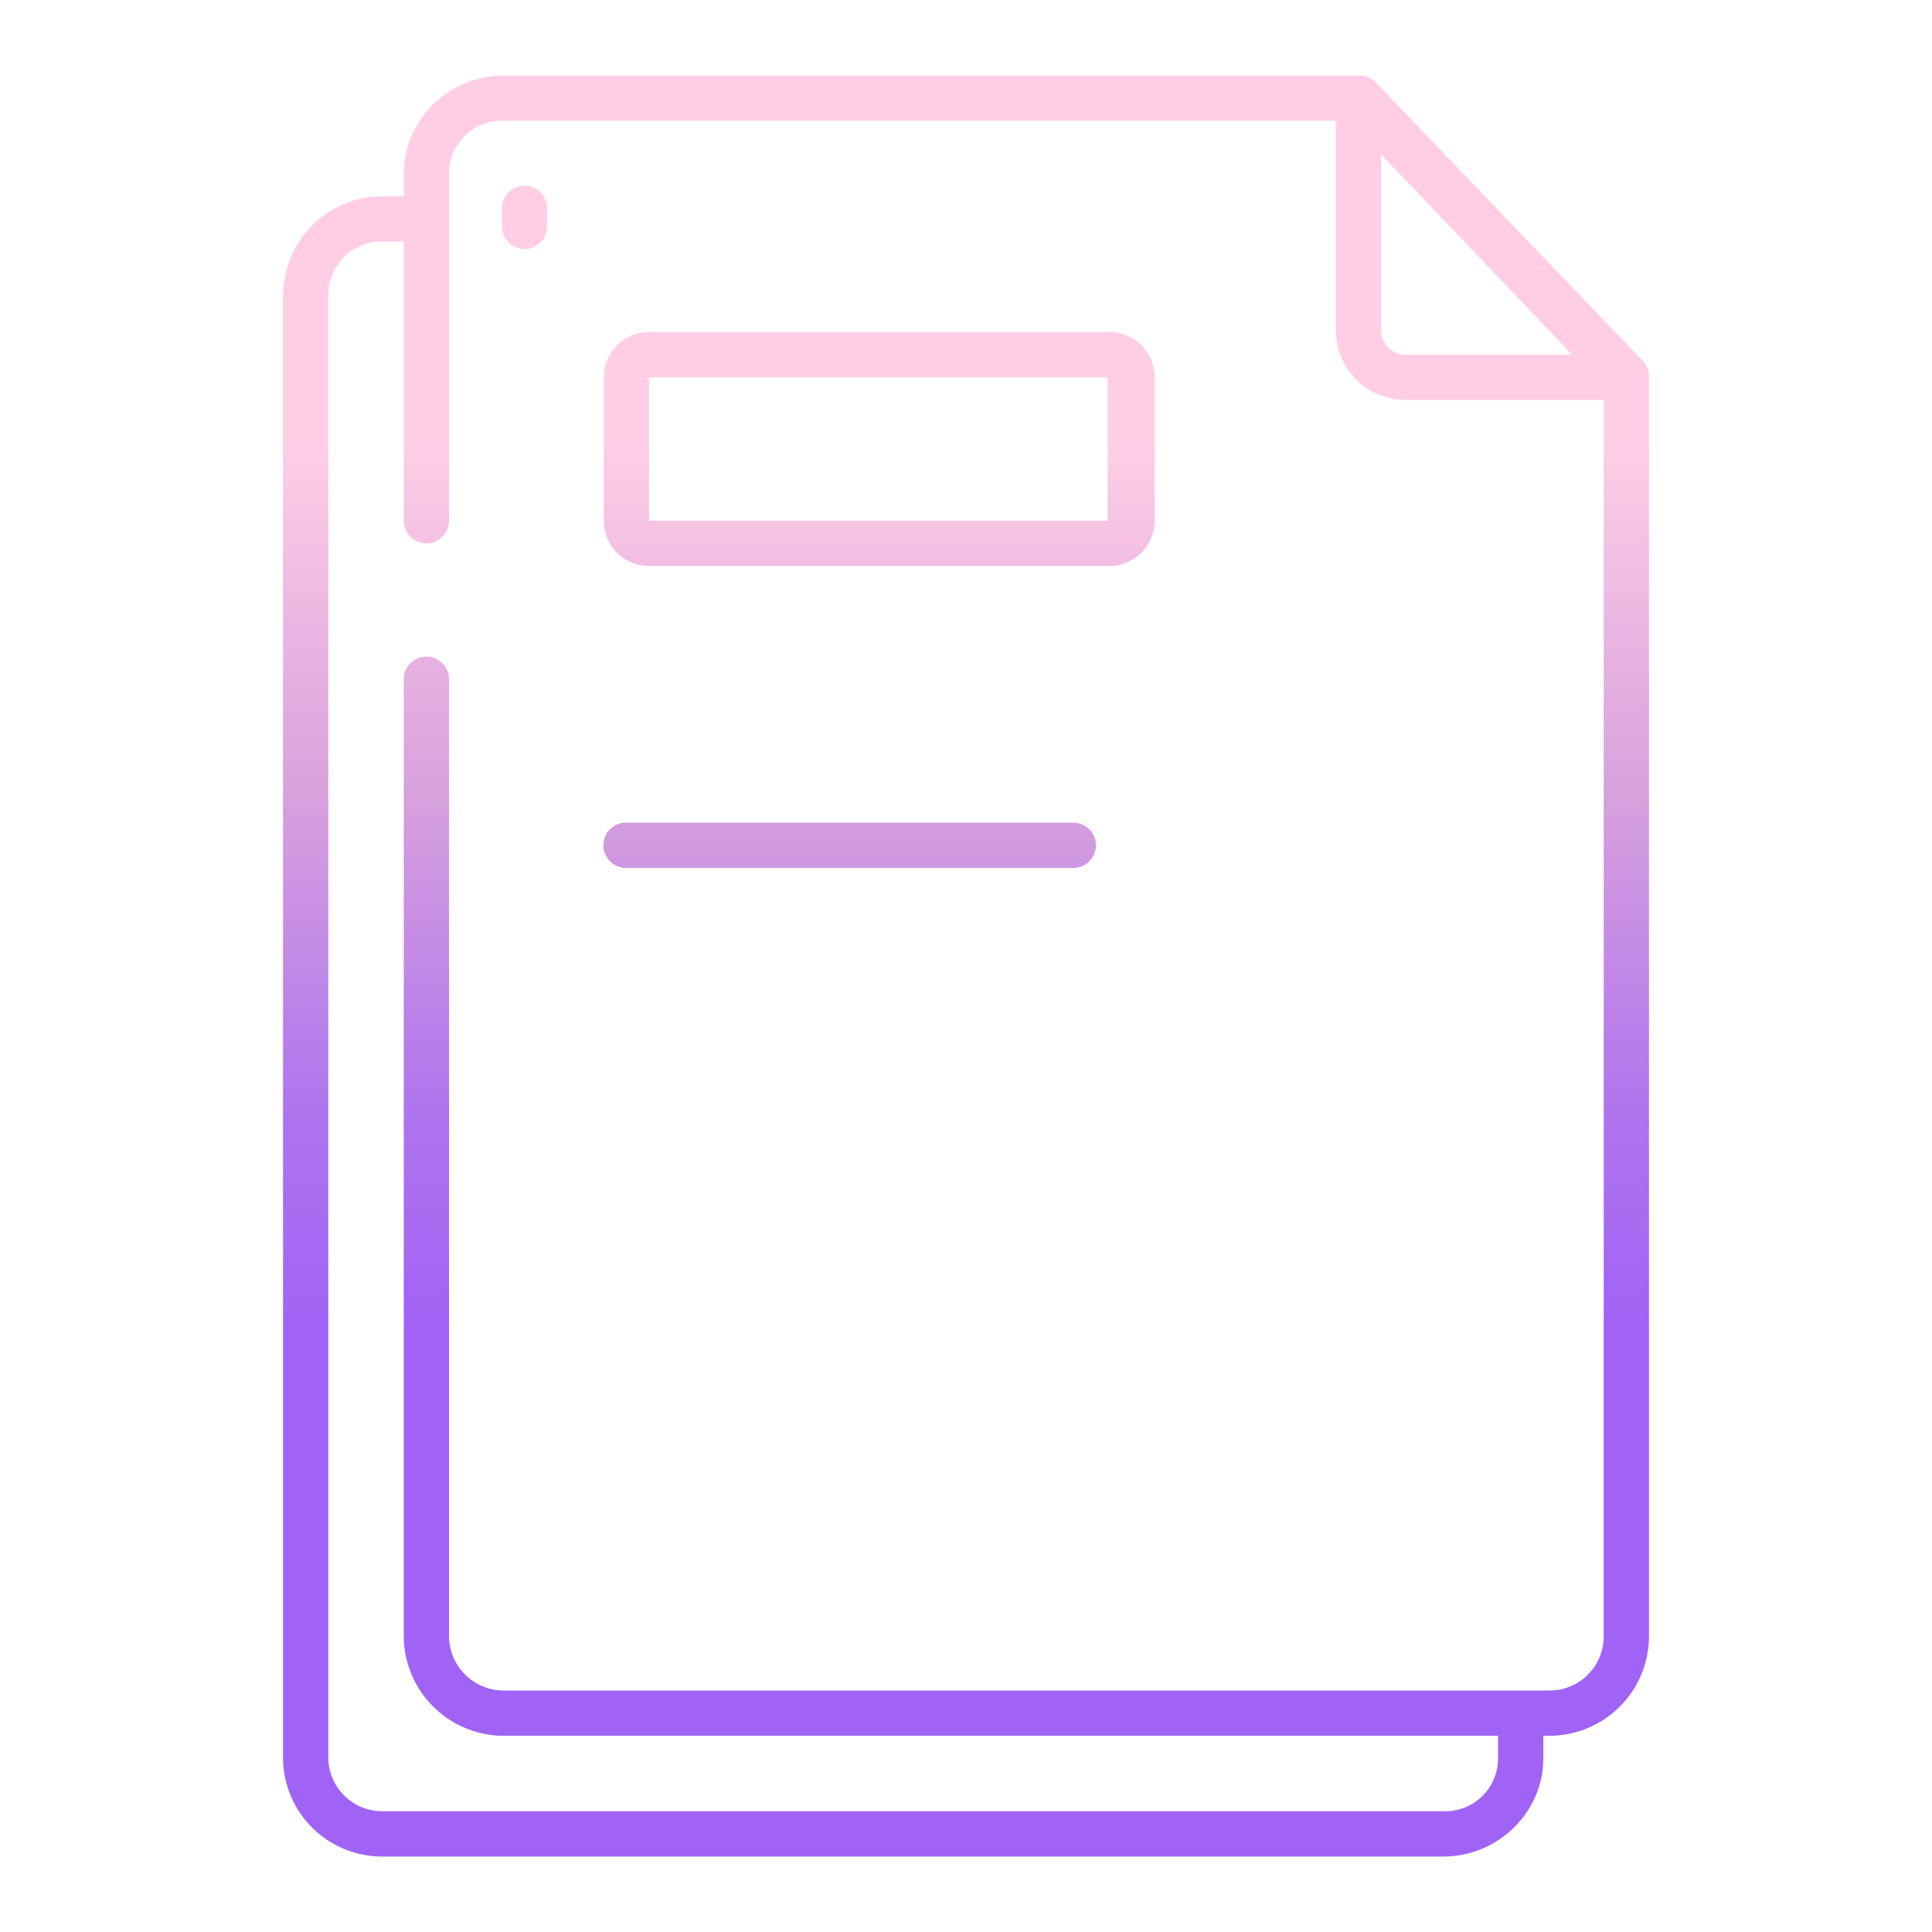 <?xml version="1.0"?>
<svg xmlns="http://www.w3.org/2000/svg" xmlns:xlink="http://www.w3.org/1999/xlink" xmlns:svgjs="http://svgjs.com/svgjs" version="1.1" width="512" height="512" x="0" y="0" viewBox="0 0 512 512" style="enable-background:new 0 0 512 512" xml:space="preserve" class=""><g><linearGradient xmlns="http://www.w3.org/2000/svg" id="linear-gradient" gradientUnits="userSpaceOnUse" x1="233" x2="233" y1="484" y2="75.569"><stop stop-opacity="1" stop-color="#a163f5" offset="0.322"/><stop stop-opacity="1" stop-color="#b074ee" offset="0.466"/><stop stop-opacity="1" stop-color="#d8a1dd" offset="0.672"/><stop stop-opacity="1" stop-color="#ffcee5" offset="0.898"/></linearGradient><linearGradient xmlns="http://www.w3.org/2000/svg" xmlns:xlink="http://www.w3.org/1999/xlink" id="linear-gradient-2" x1="225.17" x2="225.17" xlink:href="#linear-gradient" y1="484" y2="75.569"/><linearGradient xmlns="http://www.w3.org/2000/svg" xmlns:xlink="http://www.w3.org/1999/xlink" id="linear-gradient-3" x1="272.082" x2="272.082" xlink:href="#linear-gradient" y1="484" y2="75.569"/><linearGradient xmlns="http://www.w3.org/2000/svg" xmlns:xlink="http://www.w3.org/1999/xlink" id="linear-gradient-7" x1="139" x2="139" xlink:href="#linear-gradient" y1="484" y2="75.569"/><linearGradient xmlns="http://www.w3.org/2000/svg" xmlns:xlink="http://www.w3.org/1999/xlink" id="linear-gradient-9" x1="256" x2="256" xlink:href="#linear-gradient" y1="484" y2="75.569"/><path xmlns="http://www.w3.org/2000/svg" d="m172 150h122a12 12 0 0 0 12-12v-38a12 12 0 0 0 -12-12h-122a12 12 0 0 0 -12 12v38a12 12 0 0 0 12 12zm0-50h121.533l.008 38h-121.541z" fill="url(#linear-gradient)" data-original="url(#linear-gradient)" style="" class=""/><path xmlns="http://www.w3.org/2000/svg" d="m165.908 230h118.524a6 6 0 0 0 0-12h-118.524a6 6 0 0 0 0 12z" fill="url(#linear-gradient-2)" data-original="url(#linear-gradient-2)" style=""/><g xmlns="http://www.w3.org/2000/svg" fill="url(#linear-gradient-3)"><path d="m159.908 265a6 6 0 0 0 6 6h212.348a6 6 0 0 0 0-12h-212.348a6 6 0 0 0 -6 6z" fill=""/><path d="m378.256 301h-212.348a6 6 0 0 0 0 12h212.348a6 6 0 0 0 0-12z" fill=""/><path d="m378.256 342h-212.348a6 6 0 0 0 0 12h212.348a6 6 0 0 0 0-12z" fill=""/><path d="m378.256 384h-212.348a6 6 0 0 0 0 12h212.348a6 6 0 0 0 0-12z" fill=""/></g><path xmlns="http://www.w3.org/2000/svg" d="m139 49.218a6 6 0 0 0 -6 6v4.782a6 6 0 0 0 12 0v-4.782a6 6 0 0 0 -6-6z" fill="url(#linear-gradient-7)" data-original="url(#linear-gradient-7)" style=""/><path xmlns="http://www.w3.org/2000/svg" d="m139 75.818a6 6 0 0 0 -6 6v77.182a6 6 0 0 0 12 0v-77.182a6 6 0 0 0 -6-6z" fill="url(#linear-gradient-7)" data-original="url(#linear-gradient-7)" style=""/><path xmlns="http://www.w3.org/2000/svg" d="m364.607 21.849a6.161 6.161 0 0 0 -4.407-1.849h-226.755c-14.337 0-26.445 11.664-26.445 26v6h-5.719a26.411 26.411 0 0 0 -26.281 26.163v387.837a26.272 26.272 0 0 0 26.281 26h281.274c14.337 0 26.445-11.664 26.445-26v-6h1.719a26.411 26.411 0 0 0 26.281-26.163v-334.232a6.144 6.144 0 0 0 -1.808-4.151zm1.393 19.087 50.661 53.064h-44.461a6.533 6.533 0 0 1 -6.2-6.395zm59 392.783a14.324 14.324 0 0 1 -14.281 14.281h-277.274a14.487 14.487 0 0 1 -14.445-14.445v-253.555a6 6 0 0 0 -12 0v253.555a26.522 26.522 0 0 0 26.445 26.445h263.555v6a14 14 0 0 1 -14 14h-281.719a14.324 14.324 0 0 1 -14.281-14.281v-387.556a14.2 14.2 0 0 1 14.163-14.163h5.837v74a6 6 0 0 0 12 0v-92a14 14 0 0 1 14-14h221v55.605a18.449 18.449 0 0 0 18.4 18.395h52.6z" fill="url(#linear-gradient-9)" data-original="url(#linear-gradient-9)" style="" class=""/></g></svg>
